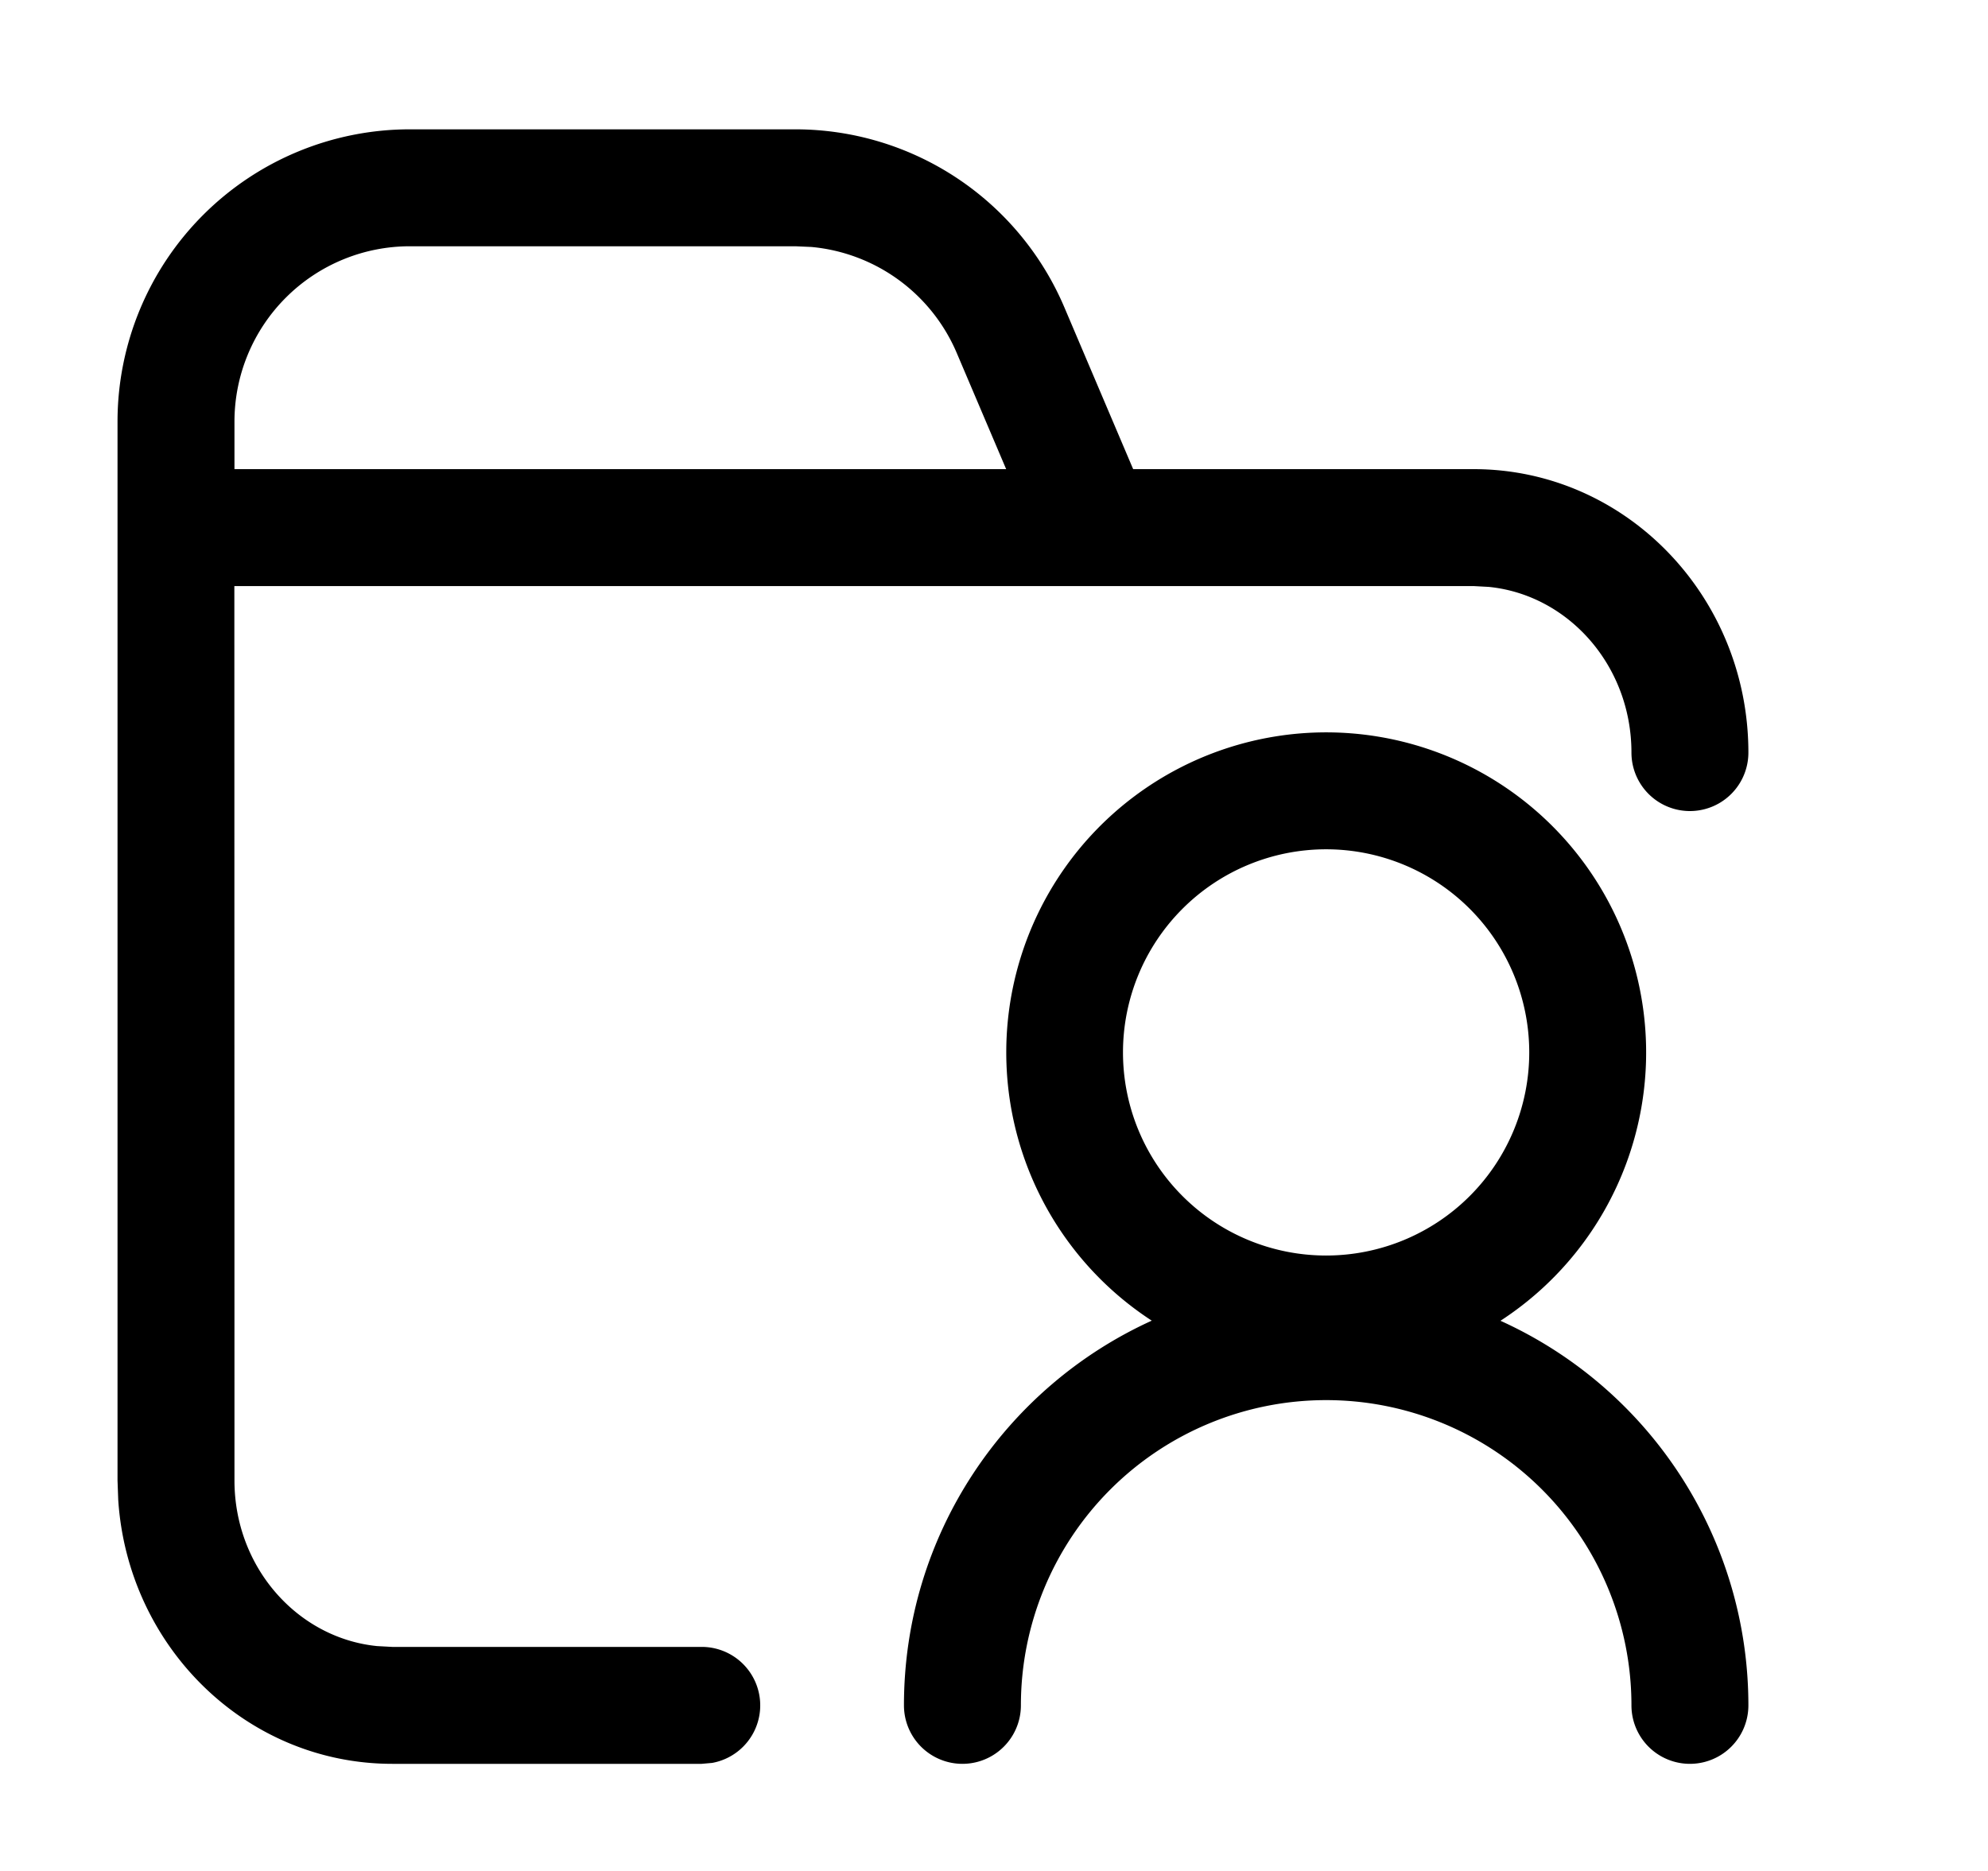 <svg class="icon" viewBox="0 0 1088 1024" xmlns="http://www.w3.org/2000/svg" width="212.5" height="200"><defs><style/></defs><path d="M725.76 400.832a175.168 175.168 0 0 1 95.424 322.048 231.04 231.04 0 0 1 135.68 210.496 32 32 0 0 1-64 0 167.04 167.04 0 1 0-334.144 0 32 32 0 0 1-64 0c0-93.568 55.616-174.208 135.616-210.56a175.168 175.168 0 0 1 95.424-321.984zm-597.504-80.064l.064 489.536c0 47.552 34.56 86.272 78.08 90.624l8.32.448H384a32 32 0 0 1 5.76 63.488l-5.76.512H214.72c-79.872 0-144.768-64-150.016-144.512l-.384-10.56v-579.52a160 160 0 0 1 160-160h211.008a160 160 0 0 1 147.2 97.472l37.632 88.512h186.304c83.328 0 150.4 69.76 150.4 155.136a32 32 0 1 1-64 0c0-47.616-34.56-86.336-78.08-90.688l-8.32-.448H128.256zM725.76 464.832a111.168 111.168 0 1 0 0 222.336 111.168 111.168 0 0 0 0-222.336zM435.328 134.784H224.32a96 96 0 0 0-96 96v25.984h422.336l-27.008-63.488a96 96 0 0 0-79.552-58.112l-8.768-.384z"/></svg>